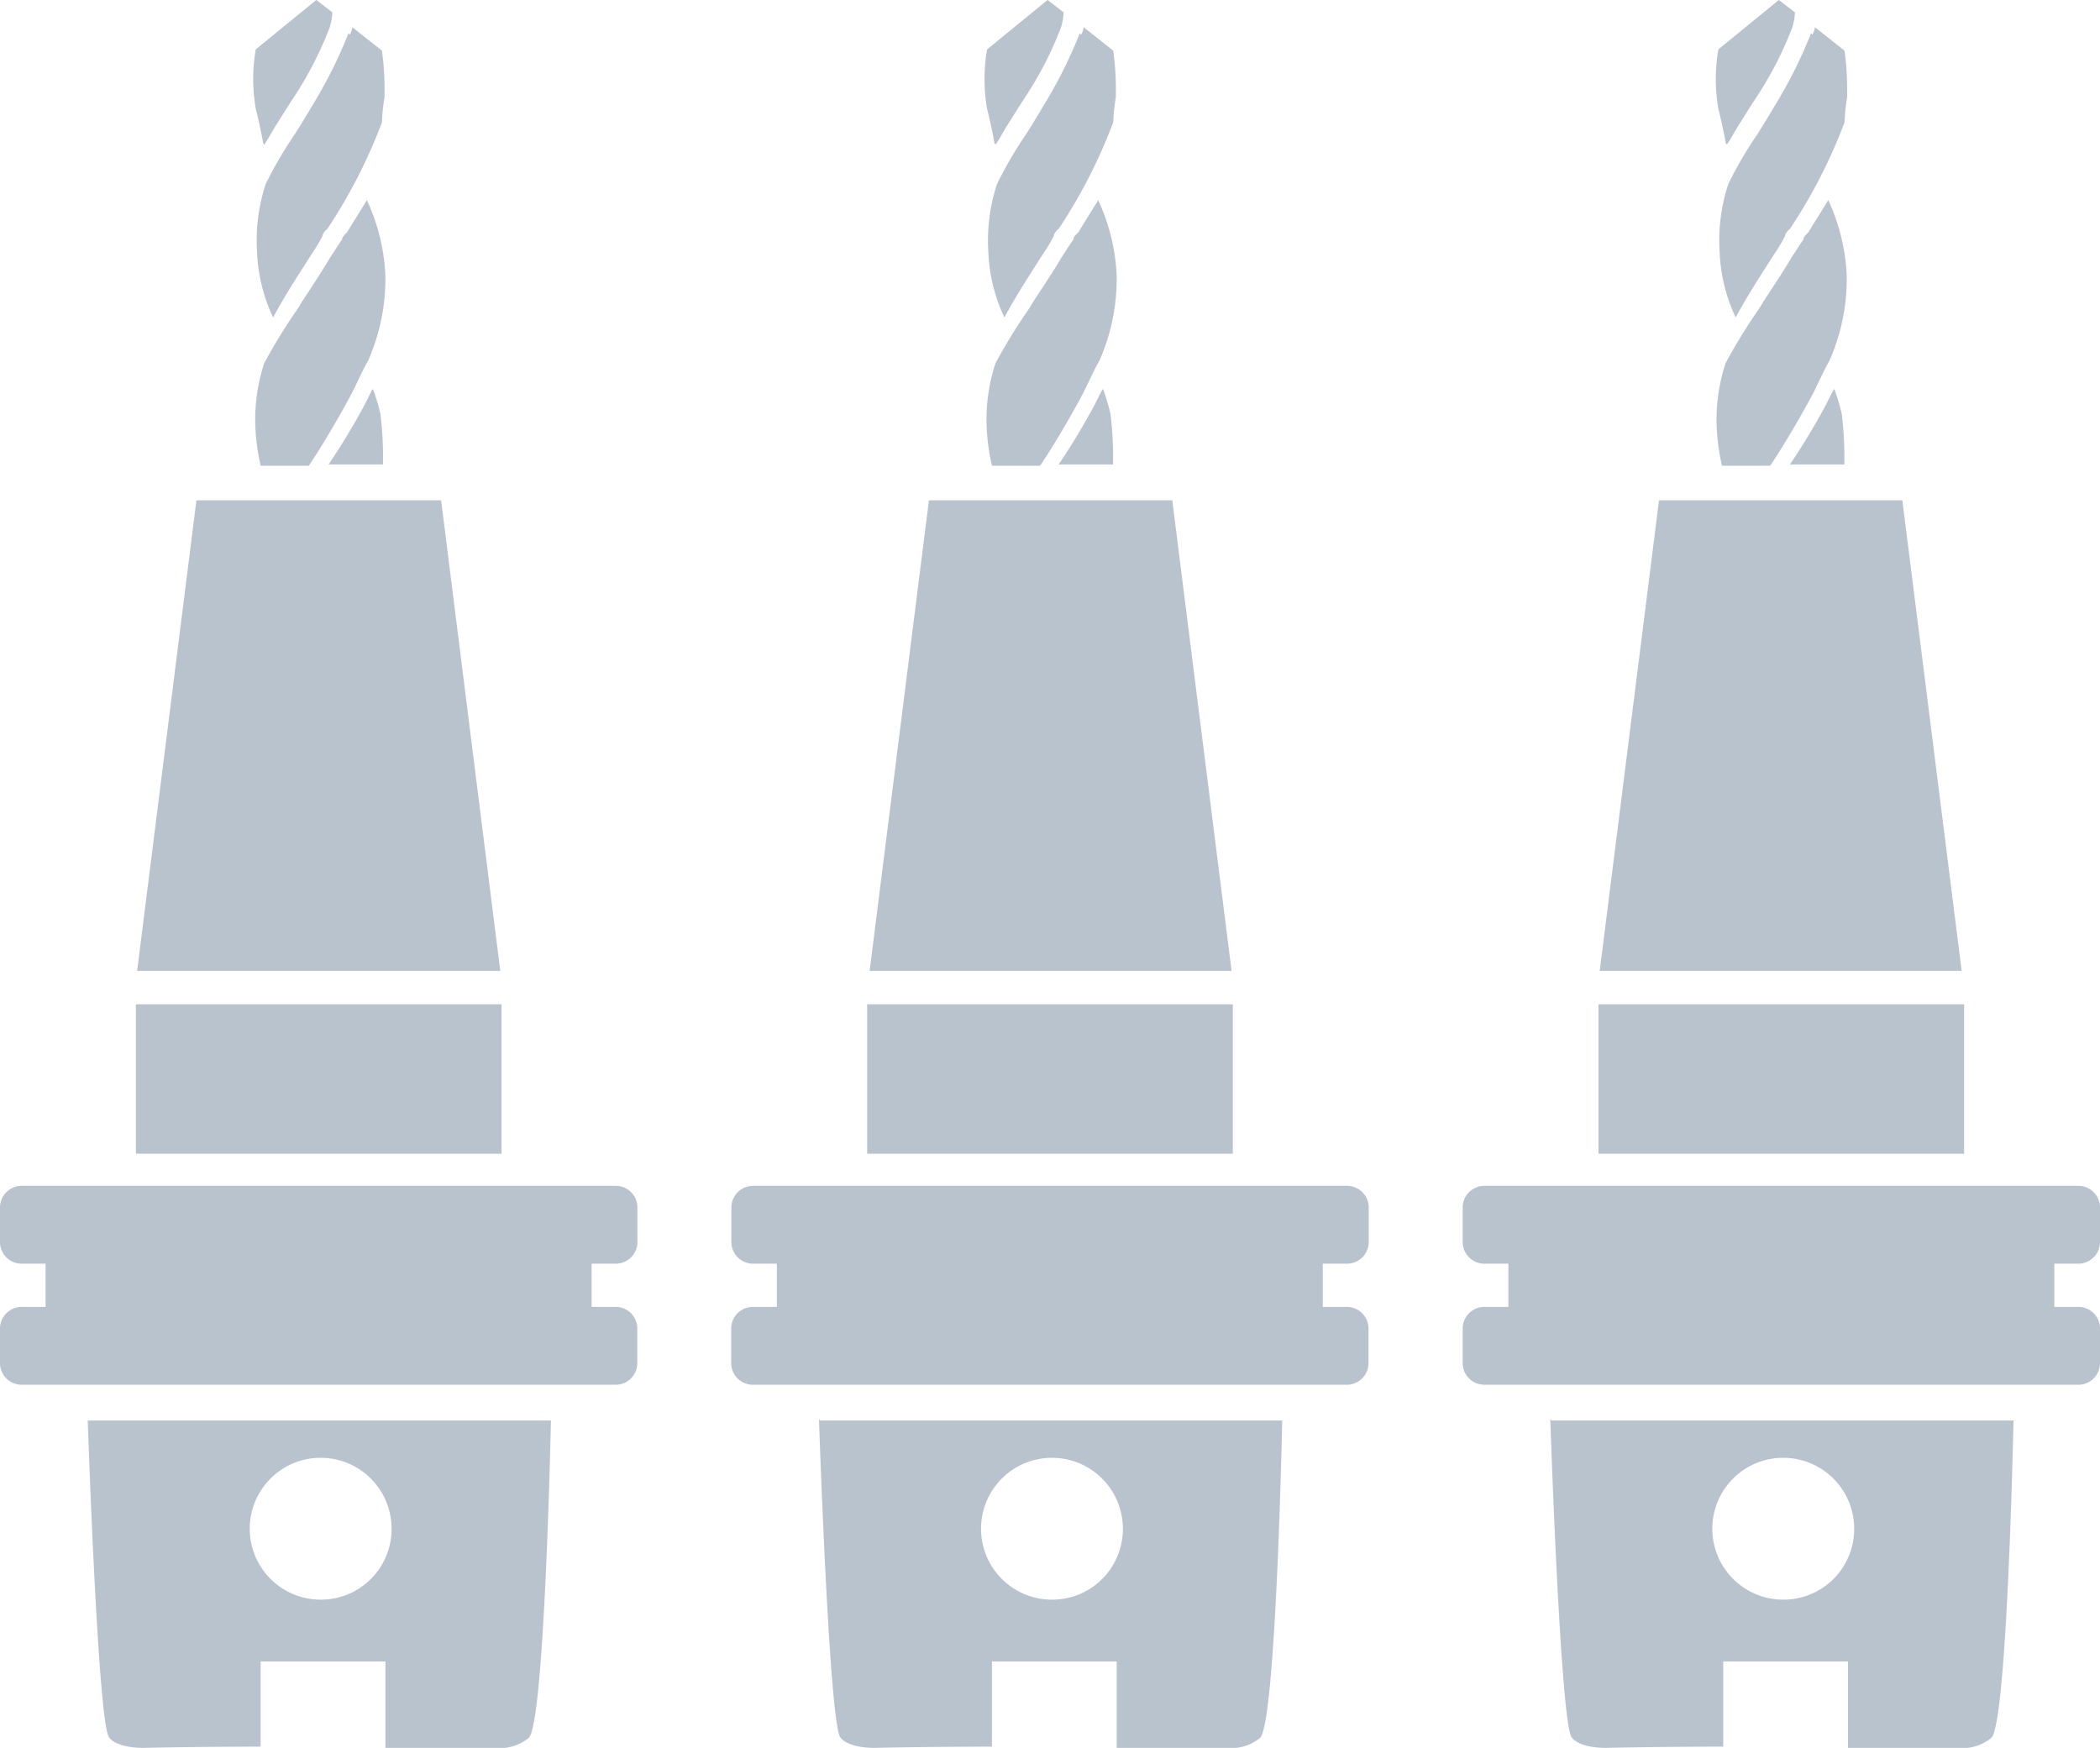 <svg xmlns="http://www.w3.org/2000/svg" width="82.898" height="69" viewBox="0 0 82.898 69">
  <g id="Zoller_Icon_Multiple_Tools" transform="translate(0 -14.3)">
    <path id="Pfad_6958" data-name="Pfad 6958" d="M24.333,113.372a.855.855,0,0,0,.829-.829v-1.414a.855.855,0,0,0-.829-.829H.829a.855.855,0,0,0-.829.829v1.414a.855.855,0,0,0,.829.829H1.8v1.707H.829a.855.855,0,0,0-.829.829v1.414a.855.855,0,0,0,.829.829h23.5a.855.855,0,0,0,.829-.829v-1.414a.855.855,0,0,0-.829-.829h-.975v-1.707Z" transform="translate(0 -49.187)" fill="#b9c3cd"/>
    <path id="Pfad_6959" data-name="Pfad 6959" d="M25.436,73.379,23.1,54.8H13.441L11.1,73.379H25.436Z" transform="translate(-5.687 -20.751)" fill="#b9c3cd"/>
    <rect id="Rechteck_4532" data-name="Rechteck 4532" width="14.434" height="5.9" transform="translate(5.364 53.945)" fill="#b9c3cd"/>
    <path id="Pfad_6960" data-name="Pfad 6960" d="M7.1,129.2s.39,11.7.829,12.532c.146.244.634.439,1.365.439,2.146-.049,4.633-.049,4.633-.049v-3.365h4.925v3.413h4.291a1.834,1.834,0,0,0,1.365-.39c.634-.585.878-12.532.878-12.532H7.1Zm9.168,7.119a2.8,2.8,0,1,1,2.828-2.78,2.789,2.789,0,0,1-2.828,2.78h0Z" transform="translate(-3.638 -58.871)" fill="#b9c3cd"/>
    <path id="Pfad_6961" data-name="Pfad 6961" d="M20.927,20.005c.2-.293.341-.585.536-.878.244-.39.488-.78.683-1.073a14.146,14.146,0,0,0,1.365-2.682,2.448,2.448,0,0,0,.1-.585l-.634-.488-2.389,1.951a6.884,6.884,0,0,0,0,2.341c.146.585.244,1.073.293,1.365h0Z" transform="translate(-10.492 0)" fill="#b9c3cd"/>
    <path id="Pfad_6962" data-name="Pfad 6962" d="M24.4,16.744a18.362,18.362,0,0,1-1.414,2.828c-.2.341-.439.731-.683,1.122a15.869,15.869,0,0,0-1.17,2,7.132,7.132,0,0,0-.341,2.682,6.639,6.639,0,0,0,.634,2.584c.439-.829,1.073-1.8,1.512-2.487a7.156,7.156,0,0,0,.439-.731c0-.1.1-.2.2-.293a20.88,20.88,0,0,0,2.146-4.194,7.329,7.329,0,0,1,.1-.975,11.5,11.5,0,0,0-.1-1.853l-1.17-.927a.693.693,0,0,1-.1.293h0Z" transform="translate(-10.645 -1.127)" fill="#b9c3cd"/>
    <path id="Pfad_6963" data-name="Pfad 6963" d="M20.882,40.984a8.288,8.288,0,0,1-.2-1.365,7.132,7.132,0,0,1,.341-2.682,22.256,22.256,0,0,1,1.219-2c.146-.2.244-.39.341-.536,0,0,.78-1.17,1.024-1.609.2-.293.341-.536.488-.731,0-.1.1-.2.2-.293.2-.341.488-.78.78-1.268a7.854,7.854,0,0,1,.731,2.975,7.994,7.994,0,0,1-.683,3.365c-.2.341-.39.78-.634,1.268-.488.927-1.268,2.243-1.707,2.877h-1.9Z" transform="translate(-10.593 -8.3)" fill="#b9c3cd"/>
    <path id="Pfad_6964" data-name="Pfad 6964" d="M28.307,45.849l-.293.585A27.056,27.056,0,0,1,26.6,48.775h2.146a13.729,13.729,0,0,0-.1-2,8.141,8.141,0,0,0-.293-.975h0Z" transform="translate(-13.629 -16.14)" fill="#b9c3cd"/>
    <path id="Pfad_6965" data-name="Pfad 6965" d="M83.533,113.372a.855.855,0,0,0,.829-.829v-1.414a.855.855,0,0,0-.829-.829h-23.5a.855.855,0,0,0-.829.829v1.414a.855.855,0,0,0,.829.829H61v1.707h-.975a.855.855,0,0,0-.829.829v1.414a.855.855,0,0,0,.829.829h23.5a.855.855,0,0,0,.829-.829v-1.414a.855.855,0,0,0-.829-.829h-.975v-1.707Z" transform="translate(-30.332 -49.187)" fill="#b9c3cd"/>
    <path id="Pfad_6966" data-name="Pfad 6966" d="M84.688,73.379,82.347,54.8H72.741L70.4,73.379Z" transform="translate(-36.071 -20.751)" fill="#b9c3cd"/>
    <rect id="Rechteck_4533" data-name="Rechteck 4533" width="14.434" height="5.9" transform="translate(34.232 53.945)" fill="#b9c3cd"/>
    <path id="Pfad_6967" data-name="Pfad 6967" d="M66.3,129.2s.39,11.7.829,12.532c.146.244.634.439,1.365.439,2.146-.049,4.633-.049,4.633-.049v-3.365h4.925v3.413h4.291a1.834,1.834,0,0,0,1.365-.39c.634-.585.878-12.532.878-12.532H66.349Zm9.168,7.119a2.8,2.8,0,1,1,2.828-2.78,2.789,2.789,0,0,1-2.828,2.78Z" transform="translate(-33.97 -58.871)" fill="#b9c3cd"/>
    <path id="Pfad_6968" data-name="Pfad 6968" d="M80.127,20.005c.2-.293.341-.585.536-.878.244-.39.488-.78.683-1.073a14.146,14.146,0,0,0,1.365-2.682,2.448,2.448,0,0,0,.1-.585l-.634-.488-2.389,1.951a6.885,6.885,0,0,0,0,2.341c.146.585.244,1.073.293,1.365h0Z" transform="translate(-40.824 0)" fill="#b9c3cd"/>
    <path id="Pfad_6969" data-name="Pfad 6969" d="M83.6,16.744a18.363,18.363,0,0,1-1.414,2.828c-.2.341-.439.731-.683,1.122a15.87,15.87,0,0,0-1.17,2,7.132,7.132,0,0,0-.341,2.682,6.639,6.639,0,0,0,.634,2.584c.439-.829,1.073-1.8,1.512-2.487a7.156,7.156,0,0,0,.439-.731c0-.1.1-.2.2-.293a20.88,20.88,0,0,0,2.146-4.194,7.33,7.33,0,0,1,.1-.975,11.5,11.5,0,0,0-.1-1.853l-1.17-.927a.693.693,0,0,1-.1.293h0Z" transform="translate(-40.977 -1.127)" fill="#b9c3cd"/>
    <path id="Pfad_6970" data-name="Pfad 6970" d="M80.082,40.984a8.289,8.289,0,0,1-.2-1.365,7.132,7.132,0,0,1,.341-2.682,22.259,22.259,0,0,1,1.219-2c.146-.2.244-.39.341-.536,0,0,.78-1.17,1.024-1.609.2-.293.341-.536.488-.731,0-.1.1-.2.2-.293.2-.341.488-.78.78-1.268a7.853,7.853,0,0,1,.731,2.975,7.994,7.994,0,0,1-.683,3.365c-.2.341-.39.78-.634,1.268-.488.927-1.268,2.243-1.707,2.877h-1.9Z" transform="translate(-40.925 -8.3)" fill="#b9c3cd"/>
    <path id="Pfad_6971" data-name="Pfad 6971" d="M87.407,45.849l-.293.585A27.057,27.057,0,0,1,85.7,48.775h2.146a13.73,13.73,0,0,0-.1-2,8.142,8.142,0,0,0-.293-.975h0Z" transform="translate(-43.91 -16.14)" fill="#b9c3cd"/>
    <path id="Pfad_6972" data-name="Pfad 6972" d="M142.733,113.372a.855.855,0,0,0,.829-.829v-1.414a.855.855,0,0,0-.829-.829h-23.5a.855.855,0,0,0-.829.829v1.414a.855.855,0,0,0,.829.829h.975v1.707h-.975a.855.855,0,0,0-.829.829v1.414a.855.855,0,0,0,.829.829h23.5a.855.855,0,0,0,.829-.829v-1.414a.855.855,0,0,0-.829-.829h-.975v-1.707Z" transform="translate(-60.664 -49.187)" fill="#b9c3cd"/>
    <path id="Pfad_6973" data-name="Pfad 6973" d="M143.788,73.379,141.447,54.8h-9.606L129.5,73.379Z" transform="translate(-66.351 -20.751)" fill="#b9c3cd"/>
    <rect id="Rechteck_4534" data-name="Rechteck 4534" width="14.434" height="5.9" transform="translate(63.1 53.945)" fill="#b9c3cd"/>
    <path id="Pfad_6974" data-name="Pfad 6974" d="M125.5,129.2s.39,11.7.829,12.532c.146.244.634.439,1.365.439,2.146-.049,4.633-.049,4.633-.049v-3.365h4.925v3.413h4.291a1.834,1.834,0,0,0,1.365-.39c.634-.585.878-12.532.878-12.532H125.549Zm9.168,7.119a2.8,2.8,0,1,1,2.828-2.78,2.789,2.789,0,0,1-2.828,2.78Z" transform="translate(-64.302 -58.871)" fill="#b9c3cd"/>
    <path id="Pfad_6975" data-name="Pfad 6975" d="M139.327,20.005c.2-.293.341-.585.536-.878.244-.39.488-.78.683-1.073a14.145,14.145,0,0,0,1.365-2.682,2.447,2.447,0,0,0,.1-.585l-.634-.488-2.389,1.951a6.884,6.884,0,0,0,0,2.341c.146.585.244,1.073.293,1.365h0Z" transform="translate(-71.156 0)" fill="#b9c3cd"/>
    <path id="Pfad_6976" data-name="Pfad 6976" d="M142.8,16.744a18.361,18.361,0,0,1-1.414,2.828c-.2.341-.439.731-.683,1.122a15.867,15.867,0,0,0-1.17,2,7.132,7.132,0,0,0-.341,2.682,6.639,6.639,0,0,0,.634,2.584c.439-.829,1.073-1.8,1.512-2.487a7.158,7.158,0,0,0,.439-.731c0-.1.1-.2.2-.293a20.879,20.879,0,0,0,2.146-4.194,7.331,7.331,0,0,1,.1-.975,11.5,11.5,0,0,0-.1-1.853l-1.17-.927a.693.693,0,0,1-.1.293h0Z" transform="translate(-71.309 -1.127)" fill="#b9c3cd"/>
    <path id="Pfad_6977" data-name="Pfad 6977" d="M139.182,40.984a8.284,8.284,0,0,1-.2-1.365,7.132,7.132,0,0,1,.341-2.682,22.252,22.252,0,0,1,1.219-2c.146-.2.244-.39.341-.536,0,0,.78-1.17,1.024-1.609.2-.293.341-.536.488-.731,0-.1.1-.2.2-.293.2-.341.488-.78.78-1.268a7.854,7.854,0,0,1,.731,2.975,7.994,7.994,0,0,1-.683,3.365c-.2.341-.39.78-.634,1.268-.488.927-1.268,2.243-1.707,2.877h-1.9Z" transform="translate(-71.206 -8.3)" fill="#b9c3cd"/>
    <path id="Pfad_6978" data-name="Pfad 6978" d="M146.607,45.849l-.293.585a27.051,27.051,0,0,1-1.414,2.341h2.146a13.73,13.73,0,0,0-.1-2,8.141,8.141,0,0,0-.293-.975h0Z" transform="translate(-74.242 -16.14)" fill="#b9c3cd"/>
  </g>
</svg>
